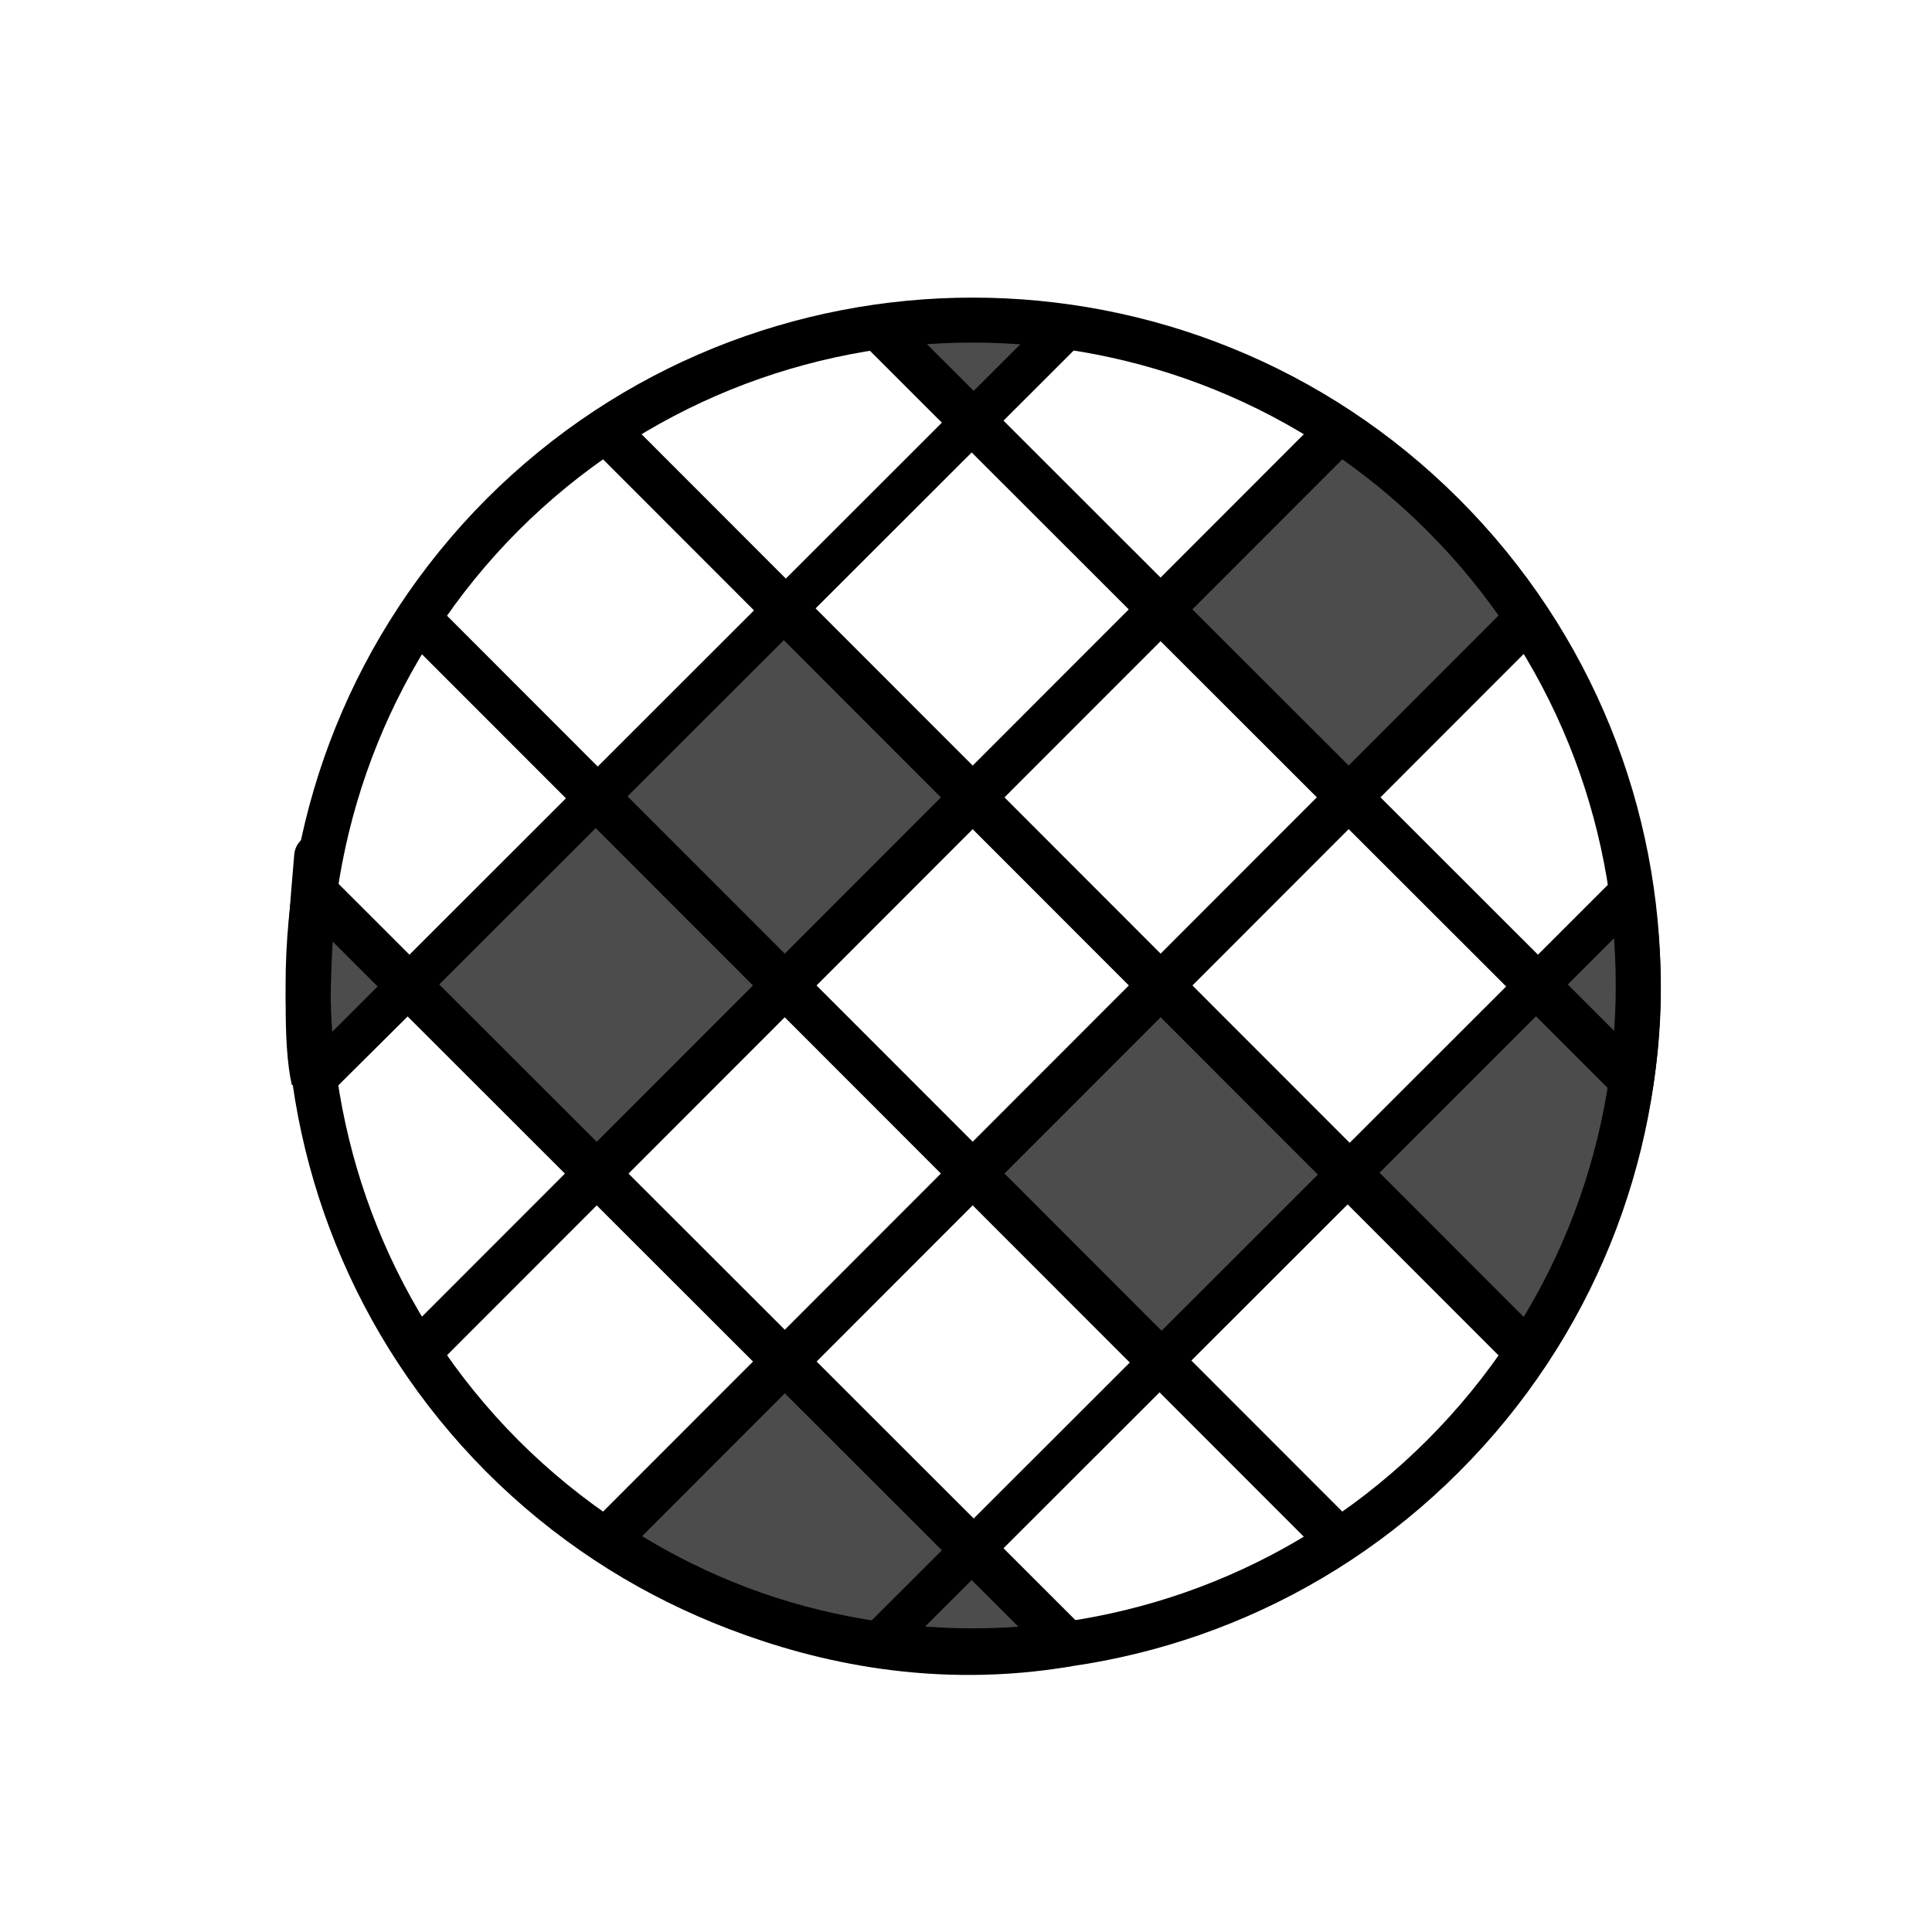 <svg xmlns="http://www.w3.org/2000/svg" viewBox="20 20 321 321">
<g fill="#000" fill-opacity="0.7">
<path d="m 165.843,293.166 125.25,-125.151 -47.004,47.004 29.549,29.559 c 0,0 24.787,-33.126 17.455,-76.563z"/>
<path d="m 72.13,168.016 125.25,125.151 -47.004,-46.904 -29.559,29.549 c 0,0 33.026,24.787 76.563,17.355z"/>
<path d="M 119.036,214.922 181.512,152.446 150.368,121.303 87.893,183.779Z"/>
<path d="m 212.948,246.061 31.143,-31.143 -31.143,-31.133 -31.143,31.133z"/>
<path d="M 244.087,152.645 273.736,122.996 242.403,91.653 212.754,121.412Z"/>
<path d="M 291.092,199.452 165.842,74.302 181.613,89.973 c 0,0 15.861,-15.671 15.771,-15.671 -7.442,-1.484 -25.395,-1.385 -31.542,0z"/>
<path d="M 197.379,74.303 72.129,199.453 87.9,183.782 72.129,168.011 c 0,0 1.096,-12.892 0,0 -1.086,12.802 -1.385,25.395 0,31.442z"/>
</g>
<g fill="none" stroke="#000" stroke-width="0.75">
<path d="m 0,0 c 4.33,-4.33 11.357,-4.33 15.687,0 4.341,4.34 4.341,11.357 0,15.697 -4.33,4.33 -11.357,4.33 -15.687,0 C -4.32,11.357 -4.32,4.34 0,0 Z" transform="matrix(9.963,0,0,-9.963,103.466,261.928)"/>
<path d="M 0,0 C 0,0 0.109,1.294 0,0 -0.109,-1.284 -0.139,-2.548 0,-3.155" transform="matrix(9.963,0,0,-9.963,72.13,168.016)"/>
<path d="M 0,0 C 0,0 3.315,-2.488 7.684,-1.742" transform="matrix(9.963,0,0,-9.963,120.821,275.811)"/>
<path d="M 0,0 12.572,-12.562" transform="matrix(9.963,0,0,-9.963,165.843,74.302)"/>
<path d="M 0,0 15.339,-15.349" transform="matrix(9.963,0,0,-9.963,120.821,91.656)"/>
<path d="M 0,0 12.572,-12.562" transform="matrix(9.963,0,0,-9.963,72.13,168.016)"/>
<path d="M 0,0 15.339,-15.349" transform="matrix(9.963,0,0,-9.963,89.583,122.894)"/>
<path d="M 0,0 15.339,15.349" transform="matrix(9.963,0,0,-9.963,89.583,244.574)"/>
<path d="M 0,0 15.339,15.349" transform="matrix(9.963,0,0,-9.963,120.821,275.811)"/>
</g>
<g fill="none" stroke="#000" stroke-width="7">
<path d="M 197.379,74.303 72.129,199.453 87.9,183.782 72.129,168.011"/>
<path d="m 165.843,293.166 125.25,-125.151 -47.004,47.004 29.549,29.559"/>
<path d="m 273.639,244.574 c 0,0 24.787,-33.126 17.455,-76.553"/>
<path d="M 72.13,168.016 197.38,293.167 150.376,246.262 120.817,275.812"/>
</g>
</svg>
